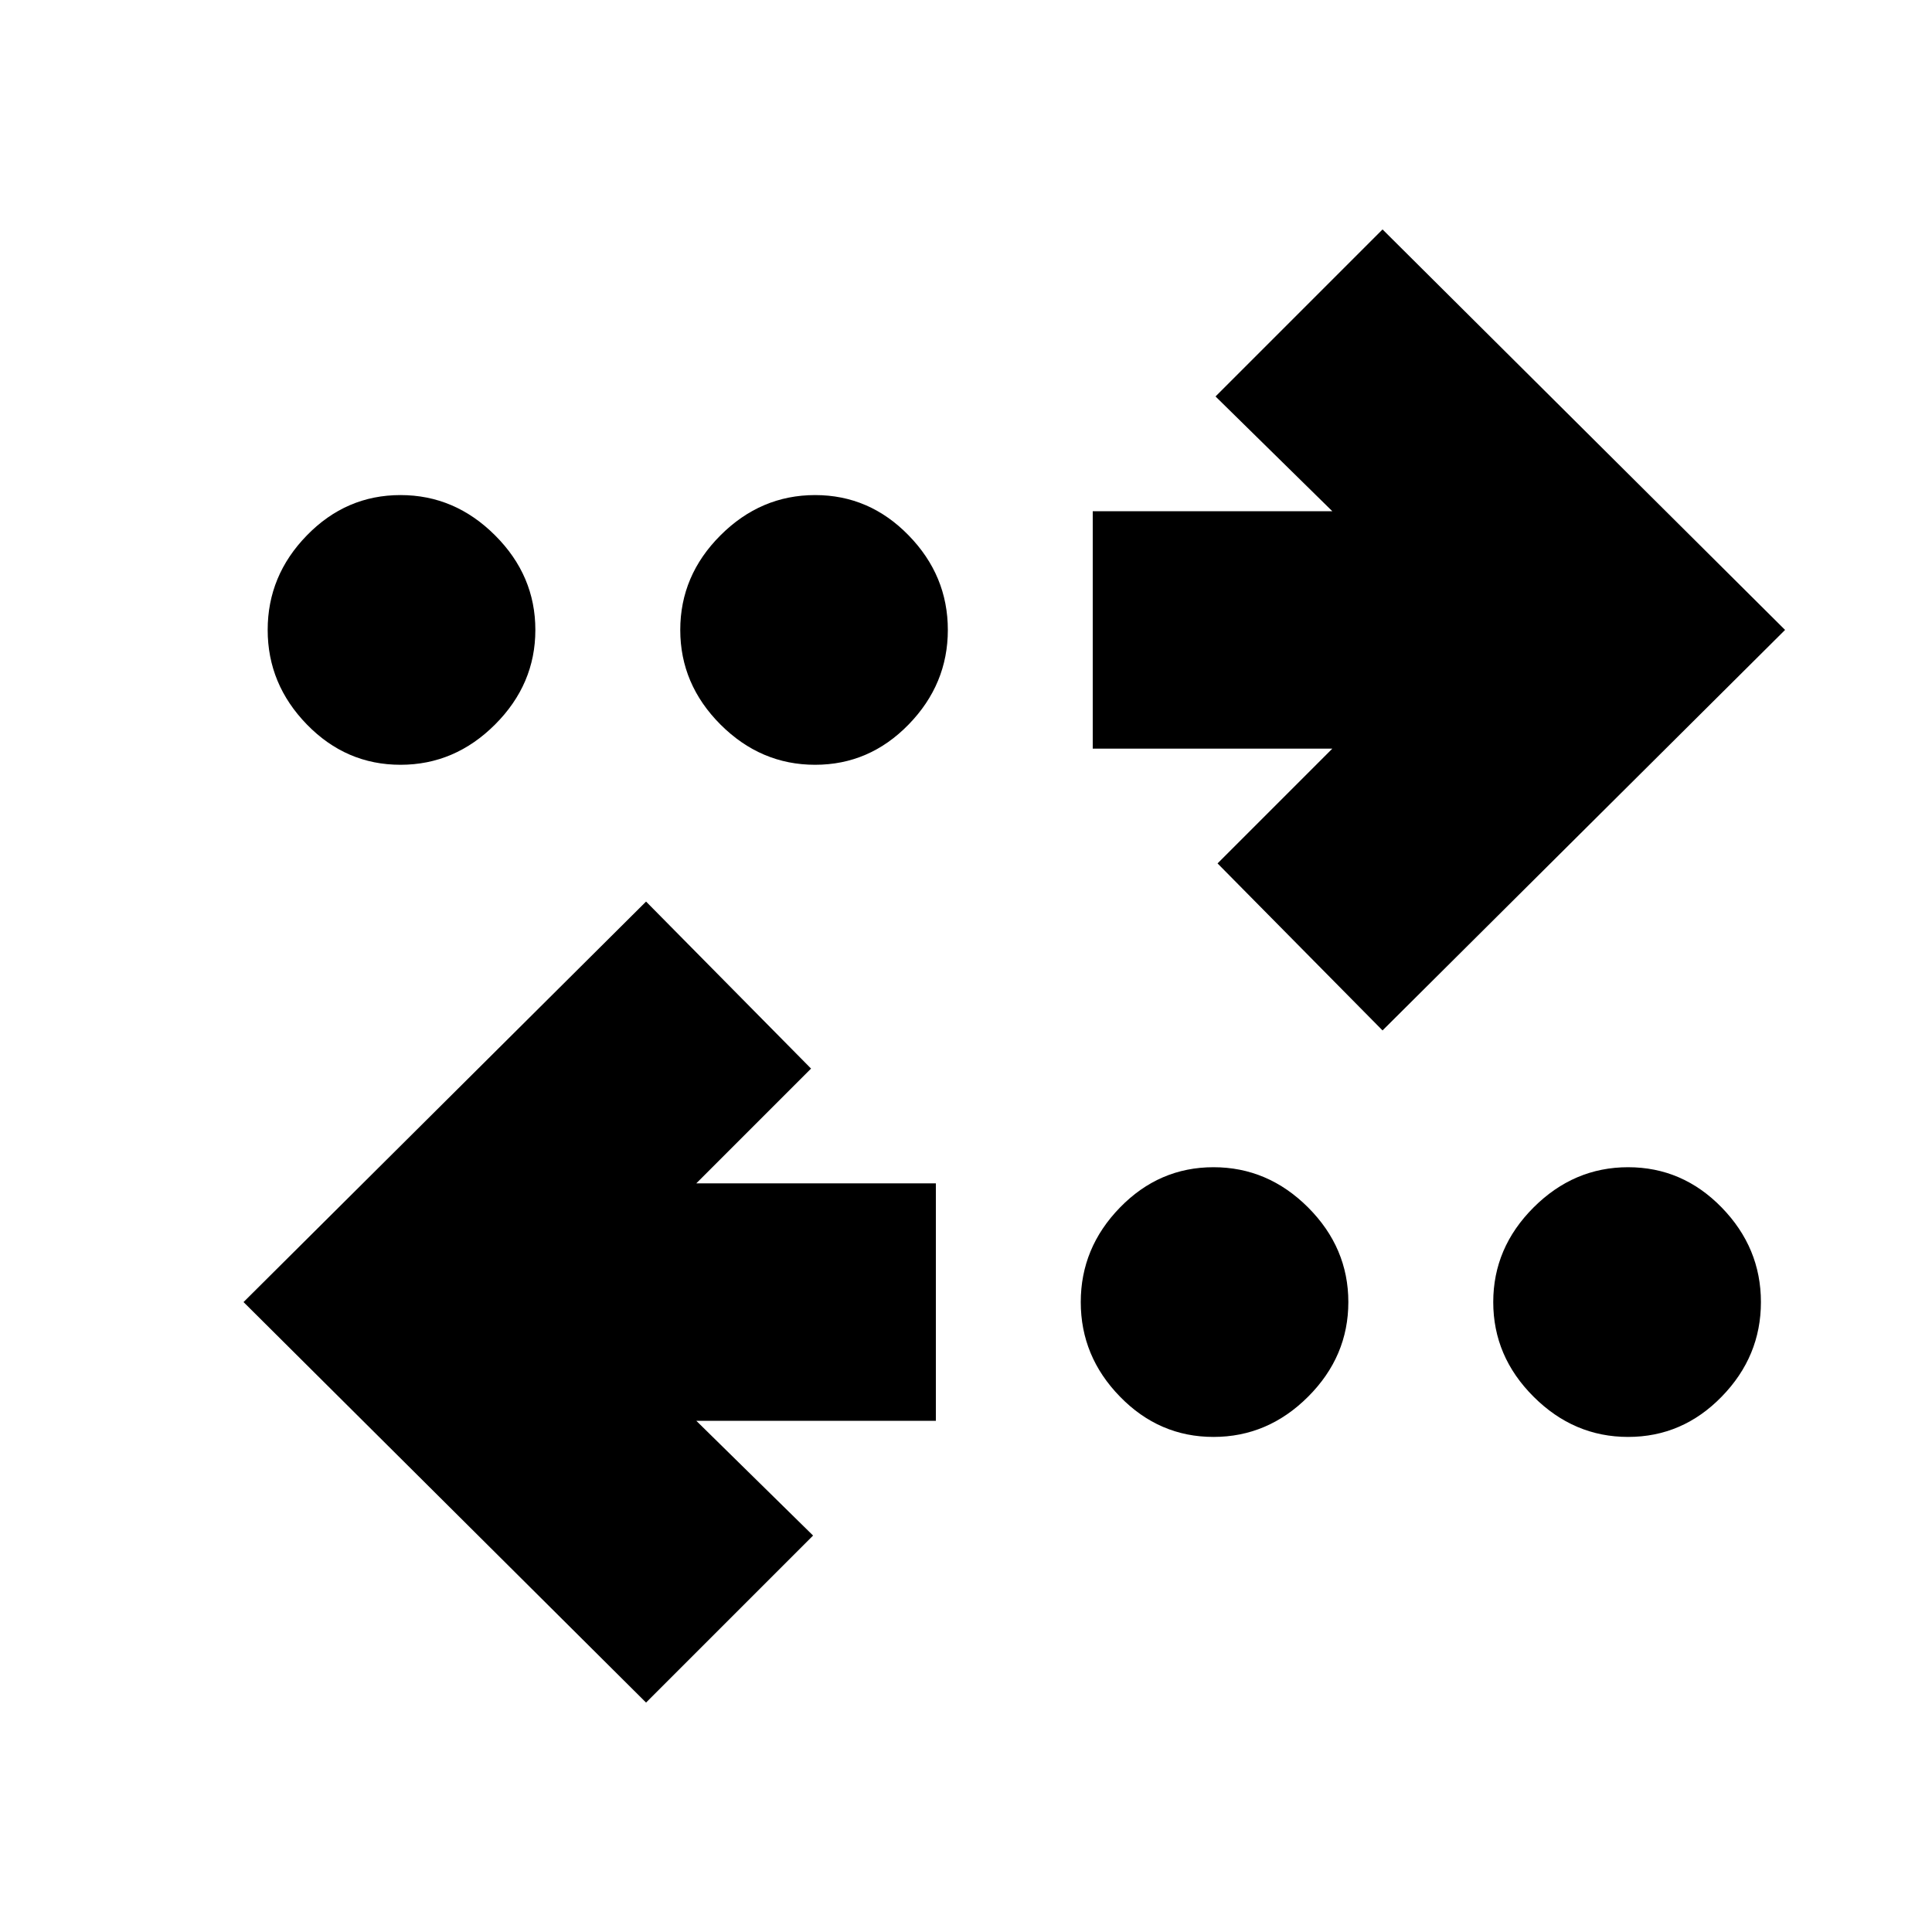 <svg xmlns="http://www.w3.org/2000/svg" height="20" width="20"><path d="m6.688 17.625-4.167-4.146 4.167-4.146 1.708 1.729-1.188 1.188h2.48v2.458h-2.48l1.209 1.188Zm5.874-2.75q-.562 0-.968-.417-.406-.416-.406-.979 0-.562.406-.979.406-.417.968-.417.563 0 .98.417.416.417.416.979 0 .563-.416.979-.417.417-.98.417Zm4.292 0q-.562 0-.979-.417-.417-.416-.417-.979 0-.562.417-.979.417-.417.979-.417.563 0 .969.417t.406.979q0 .563-.406.979-.406.417-.969.417Zm-2.542-4.208-1.708-1.729 1.188-1.188h-2.48V5.292h2.48l-1.209-1.188 1.729-1.729 4.167 4.146ZM4.146 7.917q-.563 0-.969-.417t-.406-.979q0-.563.406-.979.406-.417.969-.417.562 0 .979.417.417.416.417.979 0 .562-.417.979-.417.417-.979.417Zm4.292 0q-.563 0-.98-.417-.416-.417-.416-.979 0-.563.416-.979.417-.417.98-.417.562 0 .968.417.406.416.406.979 0 .562-.406.979-.406.417-.968.417Z"/></svg>